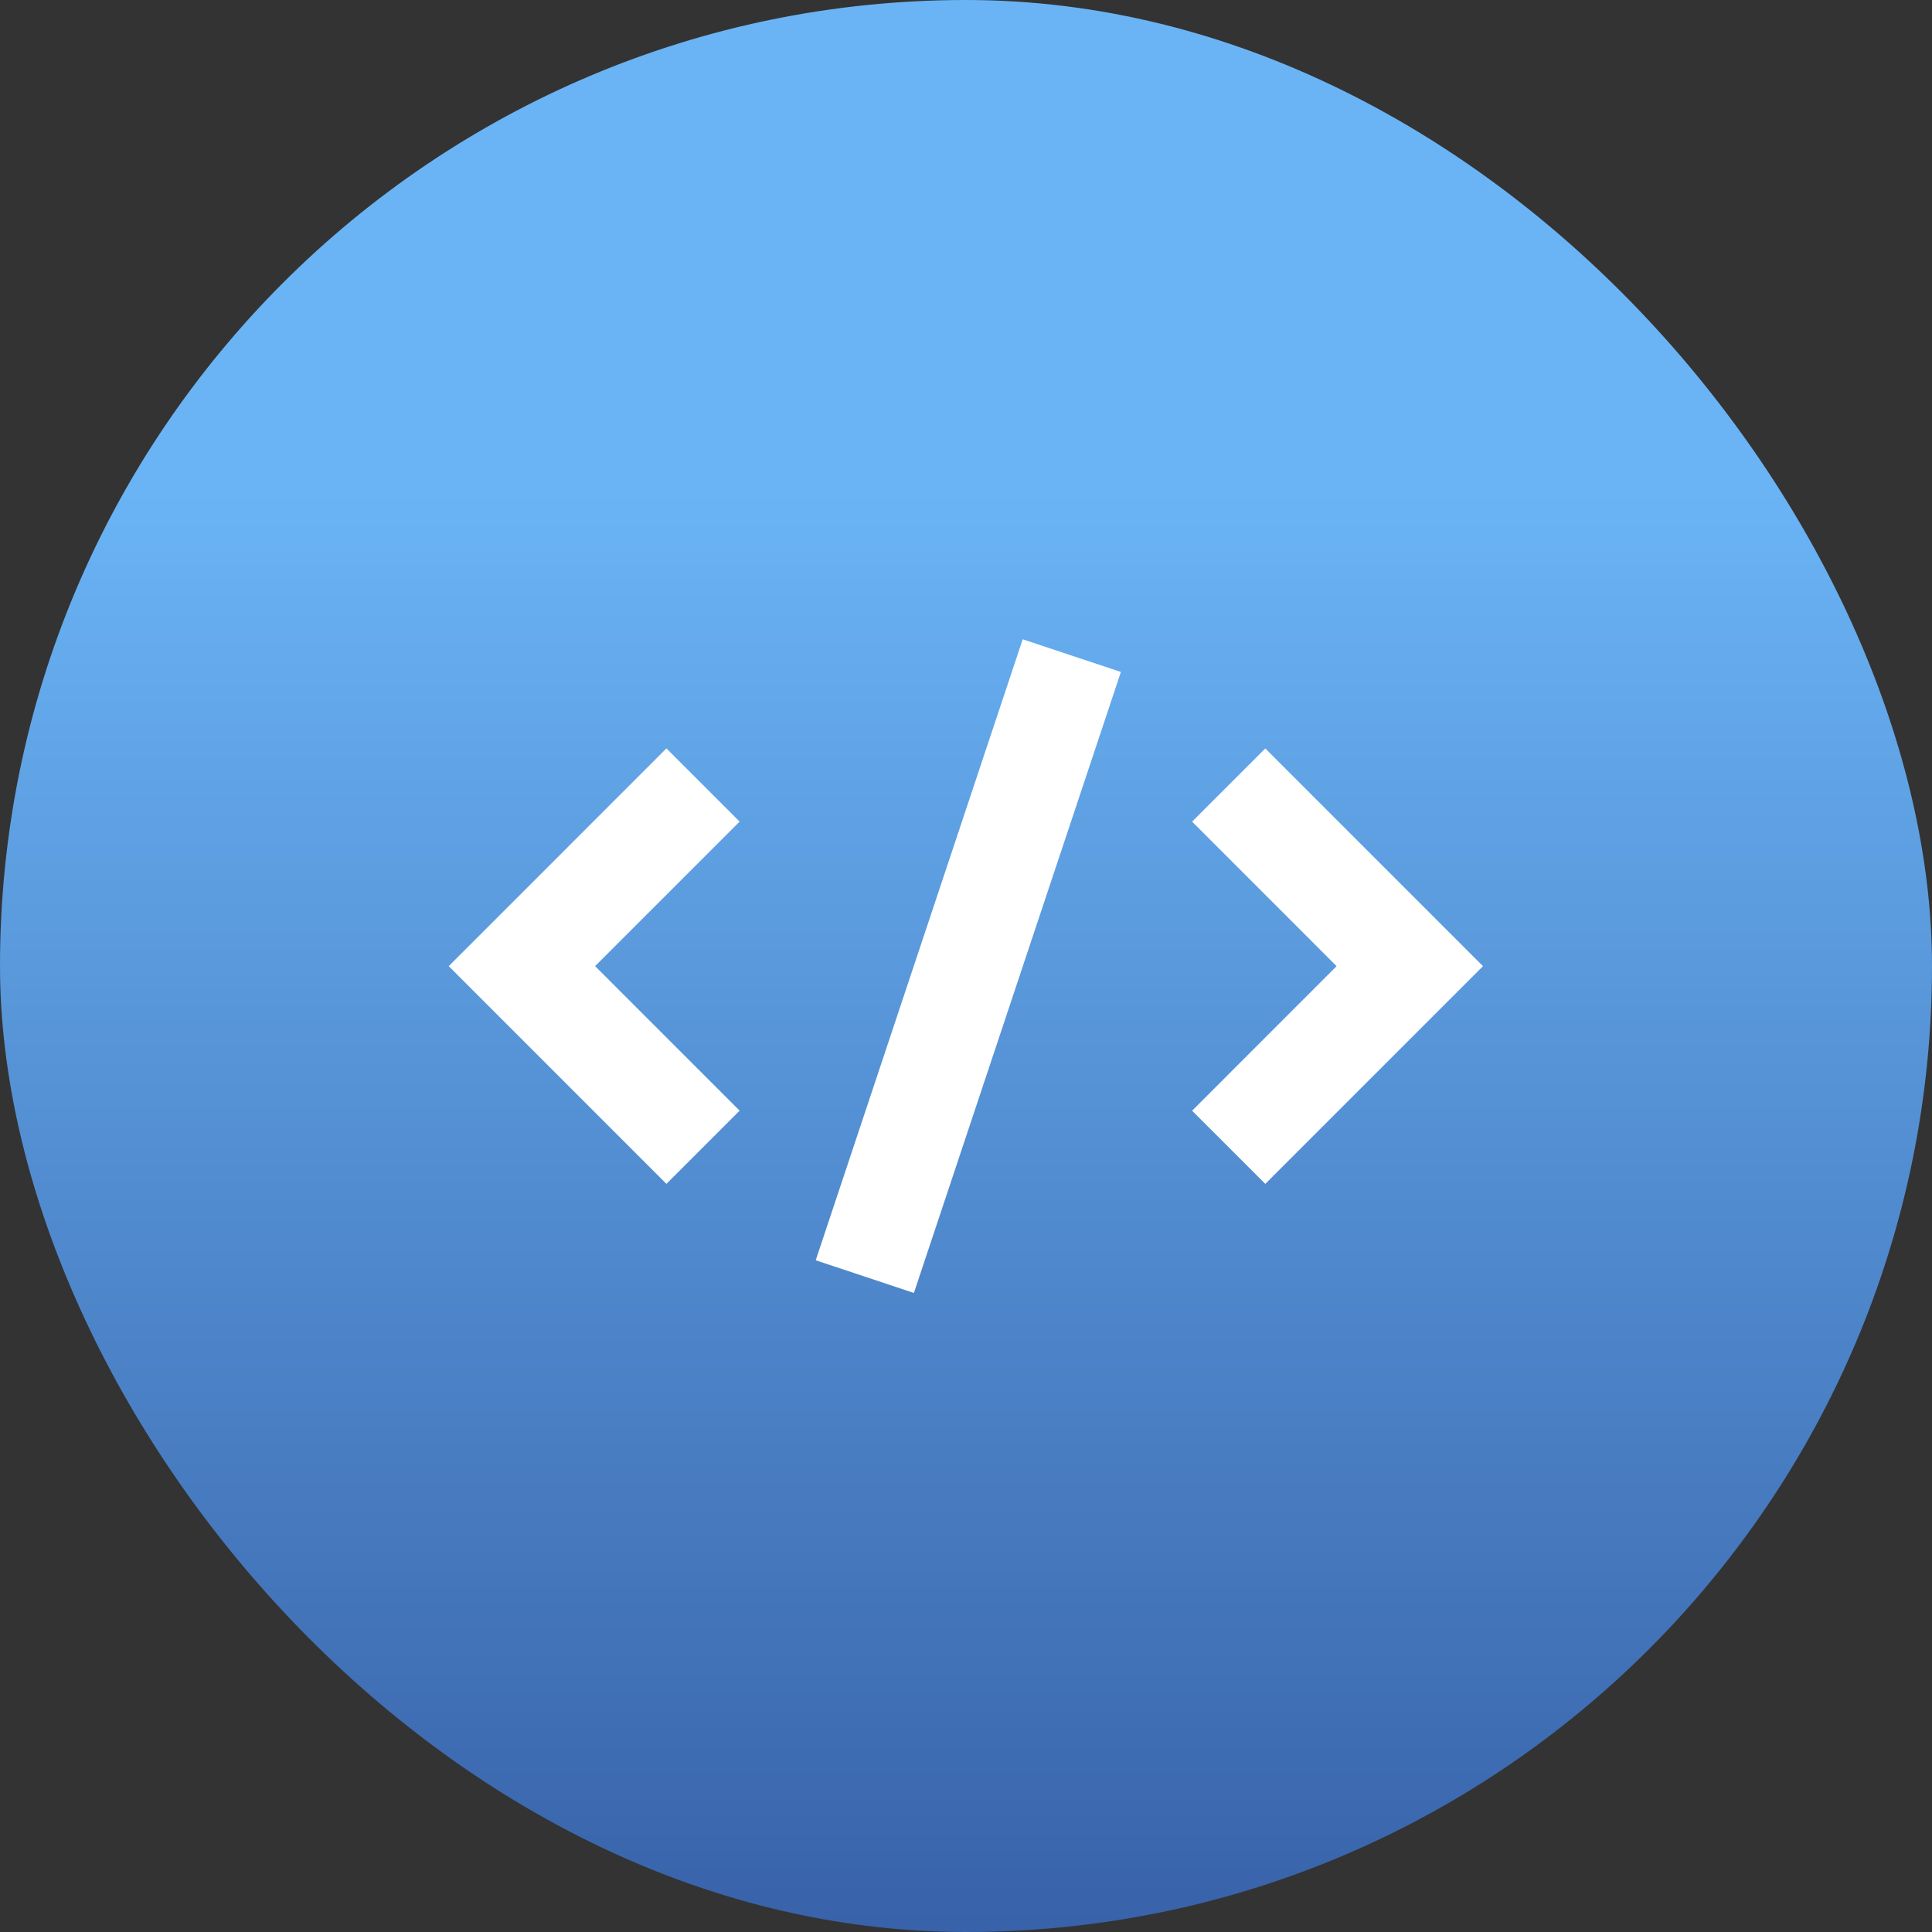 <svg width="70" height="70" viewBox="0 0 70 70" fill="none" xmlns="http://www.w3.org/2000/svg">
<rect x="0" y="0" width="70" height="70" fill="#333333" stroke="none"/>
<rect width="70" height="70" rx="35" fill="url(#paint0_linear_918_181531)"/>
<path d="M37.055 23.162L40.612 24.347L33.112 46.847L29.555 45.662L37.055 23.162ZM45.844 27.118L53.732 35.006L45.844 42.894L43.192 40.243L48.427 35.006L43.192 29.769L45.844 27.118ZM24.146 27.116L26.798 29.768L21.562 35.004L26.798 40.241L24.146 42.893L16.258 35.005L24.146 27.116Z" fill="white"/>
<defs>
<linearGradient id="paint0_linear_918_181531" x1="35" y1="0" x2="35" y2="70" gradientUnits="userSpaceOnUse">
<stop offset="0.25" stop-color="#6AB4F5"/>
<stop offset="1" stop-color="#3862A9"/>
</linearGradient>
</defs>
</svg>
